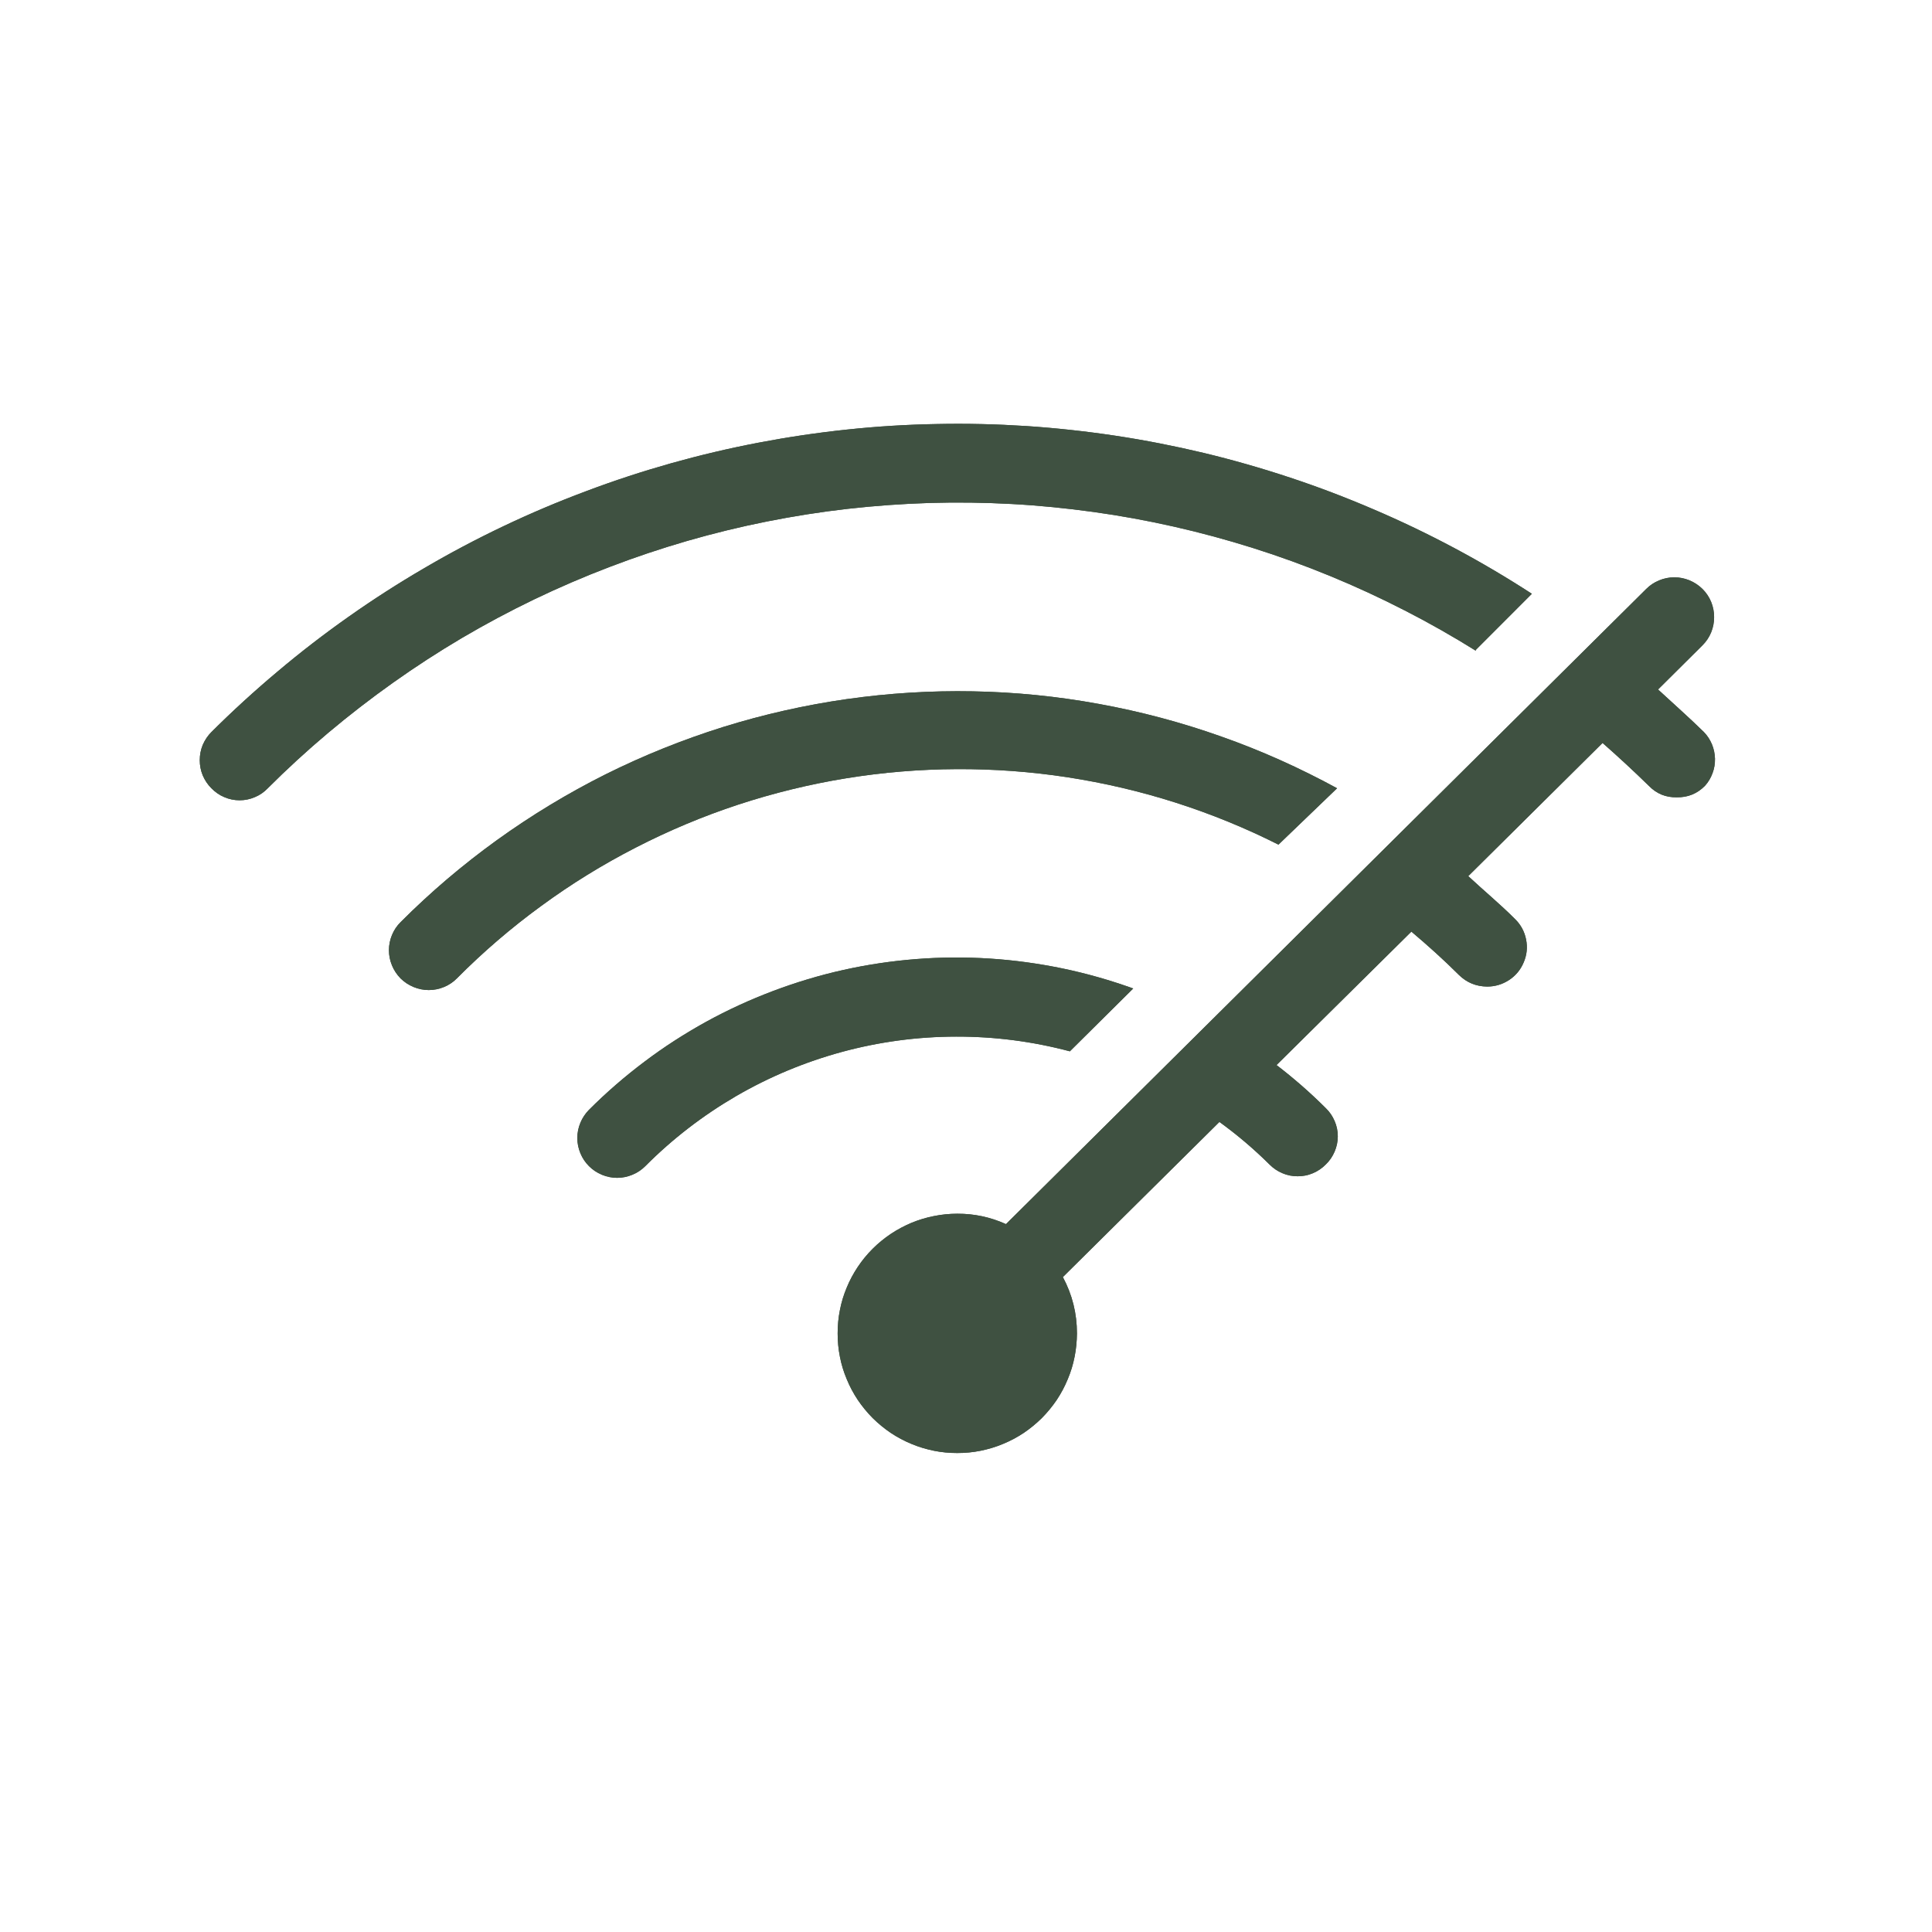 <svg xmlns="http://www.w3.org/2000/svg" xmlns:xlink="http://www.w3.org/1999/xlink" width="115" zoomAndPan="magnify" viewBox="0 0 86.25 86.25" height="115" preserveAspectRatio="xMidYMid meet" version="1.0"><path fill="#3f5141" d="M 65.875 29.023 L 68.387 26.508 C 67.266 25.781 66.117 25.102 64.938 24.473 C 63.758 23.844 62.555 23.266 61.328 22.742 C 60.102 22.215 58.852 21.738 57.586 21.32 C 56.316 20.898 55.031 20.531 53.734 20.219 C 52.434 19.91 51.125 19.652 49.805 19.453 C 48.484 19.254 47.156 19.109 45.824 19.02 C 44.488 18.934 43.156 18.902 41.82 18.93 C 40.484 18.953 39.152 19.035 37.824 19.176 C 36.492 19.316 35.172 19.512 33.863 19.762 C 32.551 20.012 31.25 20.32 29.965 20.68 C 28.68 21.043 27.41 21.457 26.16 21.93 C 24.906 22.398 23.68 22.918 22.473 23.492 C 21.266 24.066 20.086 24.691 18.934 25.367 C 17.781 26.039 16.656 26.762 15.566 27.531 C 14.473 28.301 13.414 29.117 12.395 29.977 C 11.371 30.836 10.387 31.734 9.438 32.68 C 9.273 32.844 9.145 33.039 9.051 33.254 C 8.961 33.473 8.918 33.699 8.918 33.938 C 8.918 34.172 8.961 34.398 9.051 34.617 C 9.145 34.836 9.273 35.027 9.438 35.191 C 9.605 35.363 9.797 35.496 10.012 35.586 C 10.23 35.68 10.461 35.727 10.695 35.727 C 10.934 35.727 11.16 35.68 11.379 35.586 C 11.598 35.496 11.789 35.363 11.953 35.191 C 12.816 34.328 13.715 33.504 14.648 32.719 C 15.586 31.93 16.551 31.184 17.547 30.477 C 18.543 29.77 19.566 29.105 20.617 28.484 C 21.672 27.863 22.746 27.289 23.848 26.758 C 24.949 26.23 26.07 25.746 27.211 25.312 C 28.352 24.875 29.508 24.488 30.68 24.148 C 31.855 23.809 33.039 23.52 34.238 23.281 C 35.438 23.043 36.641 22.852 37.855 22.715 C 39.07 22.578 40.285 22.492 41.508 22.453 C 42.73 22.418 43.949 22.434 45.168 22.5 C 46.387 22.566 47.602 22.688 48.812 22.855 C 50.023 23.023 51.223 23.242 52.414 23.512 C 53.605 23.781 54.785 24.102 55.949 24.469 C 57.113 24.836 58.262 25.254 59.391 25.719 C 60.52 26.184 61.629 26.695 62.715 27.254 C 63.801 27.809 64.863 28.414 65.898 29.059 Z M 65.875 29.023 " fill-opacity="1" fill-rule="nonzero"/><path fill="#3f5141" d="M 76.066 32.68 C 75.402 32.027 74.711 31.422 74.02 30.781 L 76.004 28.809 C 76.172 28.641 76.301 28.449 76.391 28.23 C 76.48 28.012 76.523 27.785 76.523 27.551 C 76.523 27.316 76.48 27.09 76.391 26.871 C 76.301 26.652 76.172 26.461 76.004 26.293 C 75.836 26.129 75.645 26 75.426 25.91 C 75.211 25.82 74.984 25.773 74.746 25.773 C 74.512 25.773 74.285 25.82 74.066 25.91 C 73.848 26 73.656 26.129 73.492 26.293 L 44.91 54.648 C 44.219 54.336 43.492 54.18 42.734 54.184 C 42.383 54.184 42.035 54.219 41.691 54.289 C 41.348 54.355 41.016 54.457 40.691 54.59 C 40.367 54.727 40.059 54.891 39.766 55.086 C 39.477 55.281 39.207 55.5 38.957 55.75 C 38.711 55.996 38.488 56.266 38.293 56.559 C 38.098 56.852 37.934 57.156 37.801 57.48 C 37.664 57.805 37.562 58.141 37.496 58.484 C 37.426 58.828 37.395 59.176 37.395 59.527 C 37.395 59.879 37.426 60.223 37.496 60.57 C 37.562 60.914 37.664 61.246 37.801 61.57 C 37.934 61.895 38.098 62.203 38.293 62.496 C 38.488 62.785 38.711 63.055 38.957 63.305 C 39.207 63.551 39.477 63.773 39.766 63.969 C 40.059 64.164 40.367 64.328 40.691 64.461 C 41.016 64.598 41.348 64.695 41.691 64.766 C 42.035 64.836 42.383 64.867 42.734 64.867 C 43.086 64.867 43.434 64.836 43.777 64.766 C 44.121 64.695 44.453 64.598 44.777 64.461 C 45.102 64.328 45.41 64.164 45.703 63.969 C 45.992 63.773 46.262 63.551 46.512 63.305 C 46.758 63.055 46.98 62.785 47.176 62.496 C 47.371 62.203 47.535 61.895 47.668 61.57 C 47.805 61.246 47.906 60.914 47.973 60.57 C 48.043 60.223 48.074 59.879 48.078 59.527 C 48.078 58.637 47.871 57.797 47.449 57.012 L 54.438 50.086 C 55.23 50.66 55.977 51.293 56.672 51.984 C 56.84 52.152 57.031 52.285 57.25 52.375 C 57.465 52.469 57.695 52.512 57.93 52.512 C 58.168 52.512 58.395 52.469 58.613 52.375 C 58.828 52.285 59.023 52.152 59.188 51.984 C 59.359 51.82 59.488 51.629 59.582 51.41 C 59.676 51.191 59.723 50.965 59.723 50.727 C 59.723 50.492 59.676 50.262 59.582 50.047 C 59.488 49.828 59.359 49.637 59.188 49.473 C 58.496 48.781 57.762 48.141 56.988 47.547 L 63.008 41.59 C 63.738 42.207 64.453 42.848 65.133 43.527 C 65.48 43.867 65.902 44.039 66.391 44.043 C 66.746 44.043 67.074 43.945 67.371 43.75 C 67.668 43.555 67.887 43.289 68.023 42.961 C 68.164 42.633 68.199 42.293 68.129 41.941 C 68.059 41.59 67.898 41.289 67.645 41.039 C 66.969 40.359 66.262 39.781 65.547 39.113 L 71.543 33.168 C 72.246 33.785 72.938 34.426 73.605 35.078 C 73.949 35.434 74.367 35.605 74.859 35.594 C 75.352 35.602 75.773 35.43 76.117 35.078 C 76.266 34.914 76.375 34.727 76.453 34.516 C 76.531 34.309 76.566 34.094 76.562 33.871 C 76.555 33.648 76.512 33.434 76.426 33.227 C 76.34 33.023 76.223 32.84 76.066 32.68 Z M 76.066 32.68 " fill-opacity="1" fill-rule="nonzero"/><path fill="#3f5141" d="M 57.074 37.707 L 59.691 35.191 C 58.031 34.285 56.312 33.512 54.527 32.883 C 52.746 32.25 50.926 31.766 49.062 31.426 C 47.203 31.086 45.328 30.898 43.438 30.863 C 41.547 30.828 39.664 30.945 37.793 31.211 C 35.922 31.48 34.082 31.895 32.277 32.457 C 30.473 33.023 28.723 33.727 27.031 34.57 C 25.34 35.418 23.727 36.395 22.191 37.5 C 20.66 38.605 19.223 39.824 17.887 41.164 C 17.719 41.328 17.59 41.523 17.5 41.738 C 17.41 41.957 17.363 42.184 17.363 42.422 C 17.363 42.656 17.41 42.883 17.5 43.102 C 17.59 43.32 17.719 43.512 17.883 43.68 C 18.051 43.844 18.242 43.973 18.461 44.062 C 18.68 44.152 18.906 44.199 19.141 44.199 C 19.379 44.199 19.605 44.152 19.824 44.062 C 20.039 43.973 20.234 43.844 20.398 43.676 C 21.566 42.5 22.82 41.422 24.16 40.445 C 25.496 39.465 26.902 38.598 28.379 37.84 C 29.852 37.082 31.379 36.441 32.953 35.922 C 34.527 35.406 36.133 35.012 37.77 34.746 C 39.406 34.48 41.055 34.344 42.711 34.336 C 44.371 34.328 46.02 34.449 47.656 34.699 C 49.297 34.953 50.906 35.328 52.484 35.832 C 54.062 36.336 55.594 36.961 57.074 37.707 Z M 57.074 37.707 " fill-opacity="1" fill-rule="nonzero"/><path fill="#3f5141" d="M 47.762 46.934 L 50.59 44.129 C 49.559 43.758 48.508 43.457 47.434 43.234 C 46.359 43.012 45.273 42.863 44.18 42.793 C 43.086 42.723 41.992 42.73 40.898 42.816 C 39.805 42.902 38.723 43.062 37.652 43.301 C 36.582 43.539 35.535 43.855 34.508 44.242 C 33.484 44.629 32.488 45.086 31.527 45.613 C 30.566 46.145 29.648 46.734 28.773 47.395 C 27.895 48.055 27.07 48.77 26.293 49.547 C 26.129 49.715 26 49.906 25.91 50.125 C 25.82 50.34 25.773 50.566 25.773 50.805 C 25.773 51.039 25.82 51.266 25.91 51.484 C 26 51.703 26.129 51.895 26.293 52.059 C 26.461 52.227 26.652 52.355 26.871 52.445 C 27.09 52.535 27.316 52.582 27.551 52.582 C 27.785 52.582 28.012 52.535 28.23 52.445 C 28.449 52.355 28.641 52.227 28.809 52.059 C 30.023 50.84 31.379 49.797 32.867 48.93 C 34.359 48.066 35.934 47.41 37.598 46.957 C 39.262 46.508 40.957 46.281 42.68 46.277 C 44.402 46.273 46.098 46.492 47.762 46.934 Z M 47.762 46.934 " fill-opacity="1" fill-rule="nonzero"/><path fill="#3f5141" d="M 65.875 29.023 L 68.387 26.508 C 67.266 25.781 66.117 25.102 64.938 24.473 C 63.758 23.844 62.555 23.266 61.328 22.742 C 60.102 22.215 58.852 21.738 57.586 21.32 C 56.316 20.898 55.031 20.531 53.734 20.219 C 52.434 19.91 51.125 19.652 49.805 19.453 C 48.484 19.254 47.156 19.109 45.824 19.02 C 44.488 18.934 43.156 18.902 41.82 18.93 C 40.484 18.953 39.152 19.035 37.824 19.176 C 36.492 19.316 35.172 19.512 33.863 19.762 C 32.551 20.012 31.25 20.32 29.965 20.68 C 28.68 21.043 27.41 21.457 26.16 21.93 C 24.906 22.398 23.68 22.918 22.473 23.492 C 21.266 24.066 20.086 24.691 18.934 25.367 C 17.781 26.039 16.656 26.762 15.566 27.531 C 14.473 28.301 13.414 29.117 12.395 29.977 C 11.371 30.836 10.387 31.734 9.438 32.68 C 9.273 32.844 9.145 33.039 9.051 33.254 C 8.961 33.473 8.918 33.699 8.918 33.938 C 8.918 34.172 8.961 34.398 9.051 34.617 C 9.145 34.836 9.273 35.027 9.438 35.191 C 9.605 35.363 9.797 35.496 10.012 35.586 C 10.23 35.68 10.461 35.727 10.695 35.727 C 10.934 35.727 11.16 35.68 11.379 35.586 C 11.598 35.496 11.789 35.363 11.953 35.191 C 12.816 34.328 13.715 33.504 14.648 32.719 C 15.586 31.93 16.551 31.184 17.547 30.477 C 18.543 29.77 19.566 29.105 20.617 28.484 C 21.672 27.863 22.746 27.289 23.848 26.758 C 24.949 26.23 26.07 25.746 27.211 25.312 C 28.352 24.875 29.508 24.488 30.68 24.148 C 31.855 23.809 33.039 23.52 34.238 23.281 C 35.438 23.043 36.641 22.852 37.855 22.715 C 39.07 22.578 40.285 22.492 41.508 22.453 C 42.73 22.418 43.949 22.434 45.168 22.5 C 46.387 22.566 47.602 22.688 48.812 22.855 C 50.023 23.023 51.223 23.242 52.414 23.512 C 53.605 23.781 54.785 24.102 55.949 24.469 C 57.113 24.836 58.262 25.254 59.391 25.719 C 60.52 26.184 61.629 26.695 62.715 27.254 C 63.801 27.809 64.863 28.414 65.898 29.059 Z M 65.875 29.023 " fill-opacity="1" fill-rule="nonzero"/><path fill="#3f5141" d="M 76.066 32.68 C 75.402 32.027 74.711 31.422 74.02 30.781 L 76.004 28.809 C 76.172 28.641 76.301 28.449 76.391 28.23 C 76.48 28.012 76.523 27.785 76.523 27.551 C 76.523 27.316 76.48 27.09 76.391 26.871 C 76.301 26.652 76.172 26.461 76.004 26.293 C 75.836 26.129 75.645 26 75.426 25.91 C 75.211 25.82 74.984 25.773 74.746 25.773 C 74.512 25.773 74.285 25.82 74.066 25.91 C 73.848 26 73.656 26.129 73.492 26.293 L 44.91 54.648 C 44.219 54.336 43.492 54.18 42.734 54.184 C 42.383 54.184 42.035 54.219 41.691 54.289 C 41.348 54.355 41.016 54.457 40.691 54.59 C 40.367 54.727 40.059 54.891 39.766 55.086 C 39.477 55.281 39.207 55.5 38.957 55.75 C 38.711 55.996 38.488 56.266 38.293 56.559 C 38.098 56.852 37.934 57.156 37.801 57.48 C 37.664 57.805 37.562 58.141 37.496 58.484 C 37.426 58.828 37.395 59.176 37.395 59.527 C 37.395 59.879 37.426 60.223 37.496 60.57 C 37.562 60.914 37.664 61.246 37.801 61.57 C 37.934 61.895 38.098 62.203 38.293 62.496 C 38.488 62.785 38.711 63.055 38.957 63.305 C 39.207 63.551 39.477 63.773 39.766 63.969 C 40.059 64.164 40.367 64.328 40.691 64.461 C 41.016 64.598 41.348 64.695 41.691 64.766 C 42.035 64.836 42.383 64.867 42.734 64.867 C 43.086 64.867 43.434 64.836 43.777 64.766 C 44.121 64.695 44.453 64.598 44.777 64.461 C 45.102 64.328 45.41 64.164 45.703 63.969 C 45.992 63.773 46.262 63.551 46.512 63.305 C 46.758 63.055 46.98 62.785 47.176 62.496 C 47.371 62.203 47.535 61.895 47.668 61.57 C 47.805 61.246 47.906 60.914 47.973 60.57 C 48.043 60.223 48.074 59.879 48.078 59.527 C 48.078 58.637 47.871 57.797 47.449 57.012 L 54.438 50.086 C 55.23 50.66 55.977 51.293 56.672 51.984 C 56.84 52.152 57.031 52.285 57.25 52.375 C 57.465 52.469 57.695 52.512 57.93 52.512 C 58.168 52.512 58.395 52.469 58.613 52.375 C 58.828 52.285 59.023 52.152 59.188 51.984 C 59.359 51.82 59.488 51.629 59.582 51.41 C 59.676 51.191 59.723 50.965 59.723 50.727 C 59.723 50.492 59.676 50.262 59.582 50.047 C 59.488 49.828 59.359 49.637 59.188 49.473 C 58.496 48.781 57.762 48.141 56.988 47.547 L 63.008 41.59 C 63.738 42.207 64.453 42.848 65.133 43.527 C 65.48 43.867 65.902 44.039 66.391 44.043 C 66.746 44.043 67.074 43.945 67.371 43.75 C 67.668 43.555 67.887 43.289 68.023 42.961 C 68.164 42.633 68.199 42.293 68.129 41.941 C 68.059 41.59 67.898 41.289 67.645 41.039 C 66.969 40.359 66.262 39.781 65.547 39.113 L 71.543 33.168 C 72.246 33.785 72.938 34.426 73.605 35.078 C 73.949 35.434 74.367 35.605 74.859 35.594 C 75.352 35.602 75.773 35.43 76.117 35.078 C 76.266 34.914 76.375 34.727 76.453 34.516 C 76.531 34.309 76.566 34.094 76.562 33.871 C 76.555 33.648 76.512 33.434 76.426 33.227 C 76.34 33.023 76.223 32.84 76.066 32.68 Z M 76.066 32.68 " fill-opacity="1" fill-rule="nonzero"/><path fill="#3f5141" d="M 57.074 37.707 L 59.691 35.191 C 58.031 34.285 56.312 33.512 54.527 32.883 C 52.746 32.25 50.926 31.766 49.062 31.426 C 47.203 31.086 45.328 30.898 43.438 30.863 C 41.547 30.828 39.664 30.945 37.793 31.211 C 35.922 31.48 34.082 31.895 32.277 32.457 C 30.473 33.023 28.723 33.727 27.031 34.57 C 25.34 35.418 23.727 36.395 22.191 37.5 C 20.66 38.605 19.223 39.824 17.887 41.164 C 17.719 41.328 17.59 41.523 17.5 41.738 C 17.41 41.957 17.363 42.184 17.363 42.422 C 17.363 42.656 17.41 42.883 17.5 43.102 C 17.59 43.32 17.719 43.512 17.883 43.68 C 18.051 43.844 18.242 43.973 18.461 44.062 C 18.68 44.152 18.906 44.199 19.141 44.199 C 19.379 44.199 19.605 44.152 19.824 44.062 C 20.039 43.973 20.234 43.844 20.398 43.676 C 21.566 42.5 22.82 41.422 24.16 40.445 C 25.496 39.465 26.902 38.598 28.379 37.84 C 29.852 37.082 31.379 36.441 32.953 35.922 C 34.527 35.406 36.133 35.012 37.77 34.746 C 39.406 34.48 41.055 34.344 42.711 34.336 C 44.371 34.328 46.02 34.449 47.656 34.699 C 49.297 34.953 50.906 35.328 52.484 35.832 C 54.062 36.336 55.594 36.961 57.074 37.707 Z M 57.074 37.707 " fill-opacity="1" fill-rule="nonzero"/><path fill="#3f5141" d="M 47.762 46.934 L 50.59 44.129 C 49.559 43.758 48.508 43.457 47.434 43.234 C 46.359 43.012 45.273 42.863 44.18 42.793 C 43.086 42.723 41.992 42.73 40.898 42.816 C 39.805 42.902 38.723 43.062 37.652 43.301 C 36.582 43.539 35.535 43.855 34.508 44.242 C 33.484 44.629 32.488 45.086 31.527 45.613 C 30.566 46.145 29.648 46.734 28.773 47.395 C 27.895 48.055 27.07 48.77 26.293 49.547 C 26.129 49.715 26 49.906 25.91 50.125 C 25.82 50.34 25.773 50.566 25.773 50.805 C 25.773 51.039 25.82 51.266 25.91 51.484 C 26 51.703 26.129 51.895 26.293 52.059 C 26.461 52.227 26.652 52.355 26.871 52.445 C 27.09 52.535 27.316 52.582 27.551 52.582 C 27.785 52.582 28.012 52.535 28.23 52.445 C 28.449 52.355 28.641 52.227 28.809 52.059 C 30.023 50.84 31.379 49.797 32.867 48.93 C 34.359 48.066 35.934 47.41 37.598 46.957 C 39.262 46.508 40.957 46.281 42.68 46.277 C 44.402 46.273 46.098 46.492 47.762 46.934 Z M 47.762 46.934 " fill-opacity="1" fill-rule="nonzero"/></svg>